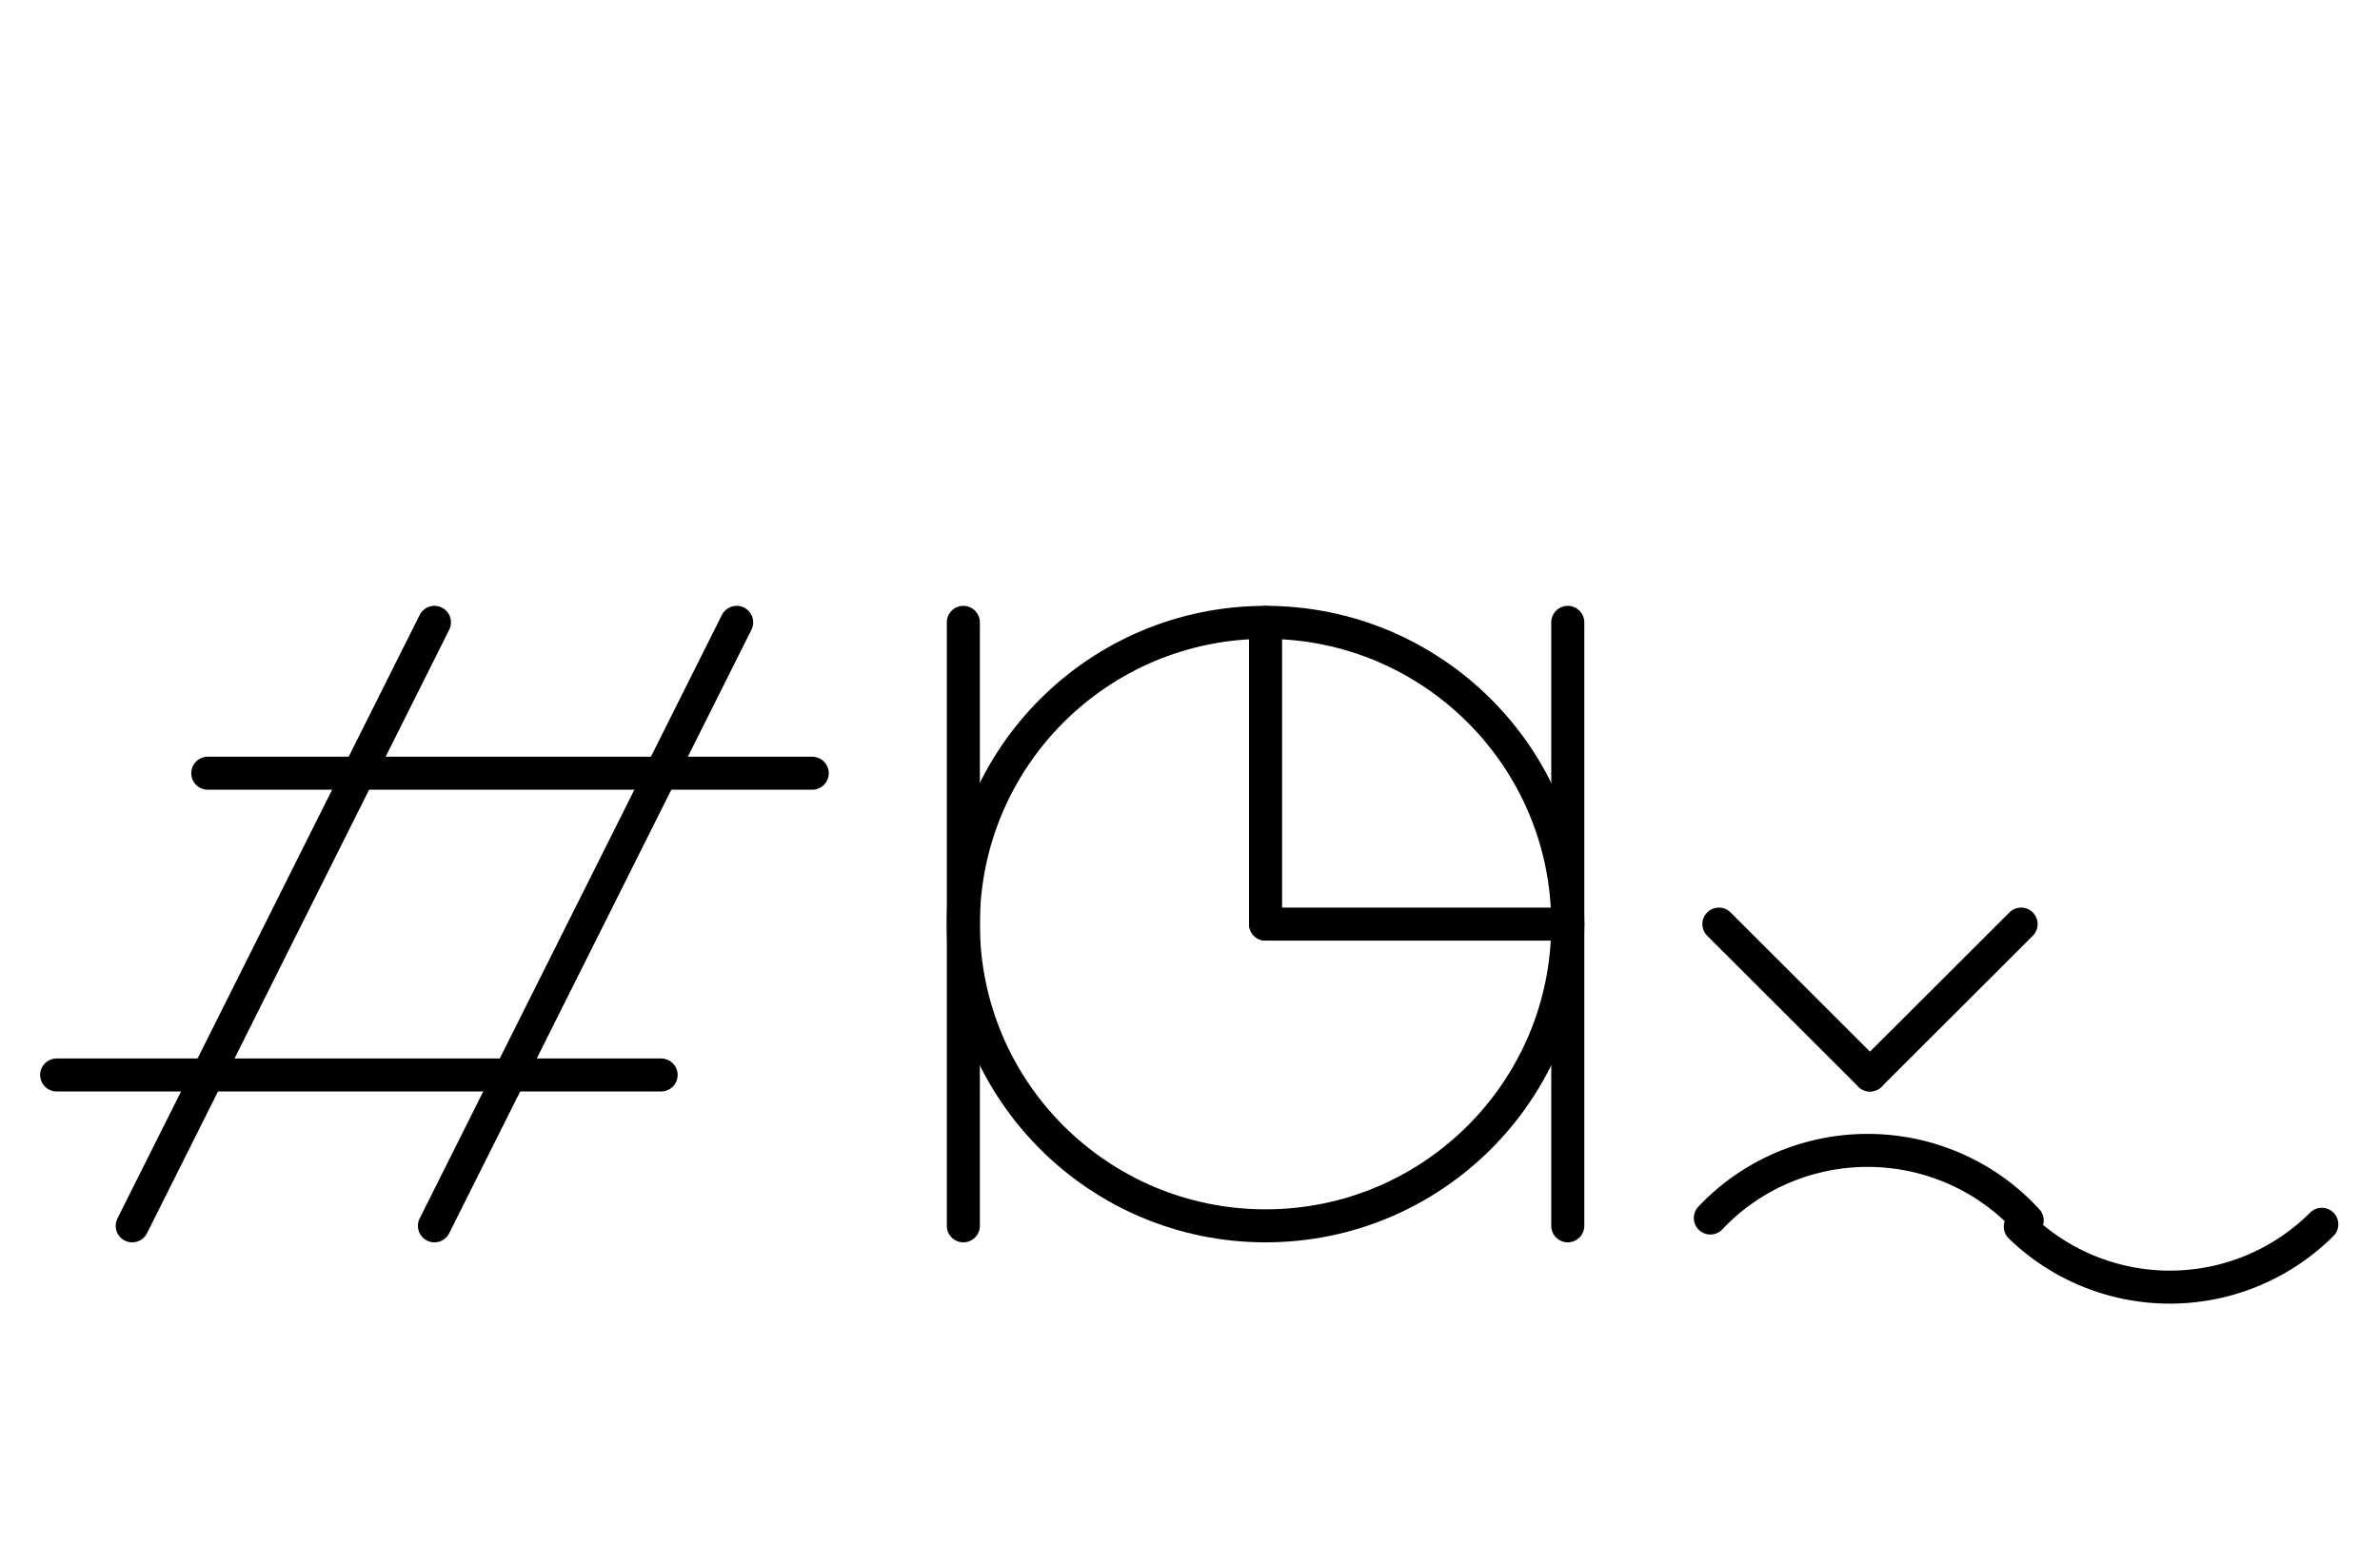 <?xml version="1.0" encoding="UTF-8" standalone="no"?>
<!DOCTYPE svg PUBLIC "-//W3C//DTD SVG 1.0//EN" "http://www.w3.org/TR/2001/REC-SVG-20010904/DTD/svg10.dtd">
<svg xmlns="http://www.w3.org/2000/svg" xmlns:xlink="http://www.w3.org/1999/xlink" fill-rule="evenodd" height="4.542in" preserveAspectRatio="none" stroke-linecap="round" viewBox="0 0 504 328" width="6.99in">
<style type="text/css">
.brush0 { fill: rgb(255,255,255); }
.pen0 { stroke: rgb(0,0,0); stroke-width: 1; stroke-linejoin: round; }
.font0 { font-size: 11px; font-family: "MS Sans Serif"; }
.pen1 { stroke: rgb(0,0,0); stroke-width: 7; stroke-linejoin: round; }
.brush1 { fill: none; }
.font1 { font-weight: bold; font-size: 16px; font-family: System, sans-serif; }
</style>
<g>
<line class="pen1" fill="none" x1="268" x2="332" y1="196" y2="196"/>
<line class="pen1" fill="none" x1="268" x2="268" y1="132" y2="196"/>
<circle class="pen1" cx="268.0" cy="196.0" fill="none" r="64.0"/>
<line class="pen1" fill="none" x1="44" x2="172" y1="164" y2="164"/>
<line class="pen1" fill="none" x1="12" x2="140" y1="228" y2="228"/>
<line class="pen1" fill="none" x1="92" x2="28" y1="132" y2="260"/>
<line class="pen1" fill="none" x1="156" x2="92" y1="132" y2="260"/>
<line class="pen1" fill="none" x1="204" x2="204" y1="132" y2="260"/>
<line class="pen1" fill="none" x1="332" x2="332" y1="132" y2="260"/>
<path class="pen1" d="M 429.283,258.856 A 45.5,45.0 0 0 0 362.196,258.339" fill="none"/>
<path class="pen1" d="M 427.833,260.172 A 45.5,45.5 0 0 0 491.673,259.673" fill="none"/>
<line class="pen1" fill="none" x1="364" x2="396" y1="196" y2="228"/>
<line class="pen1" fill="none" x1="396" x2="428" y1="228" y2="196"/>
</g>
</svg>
